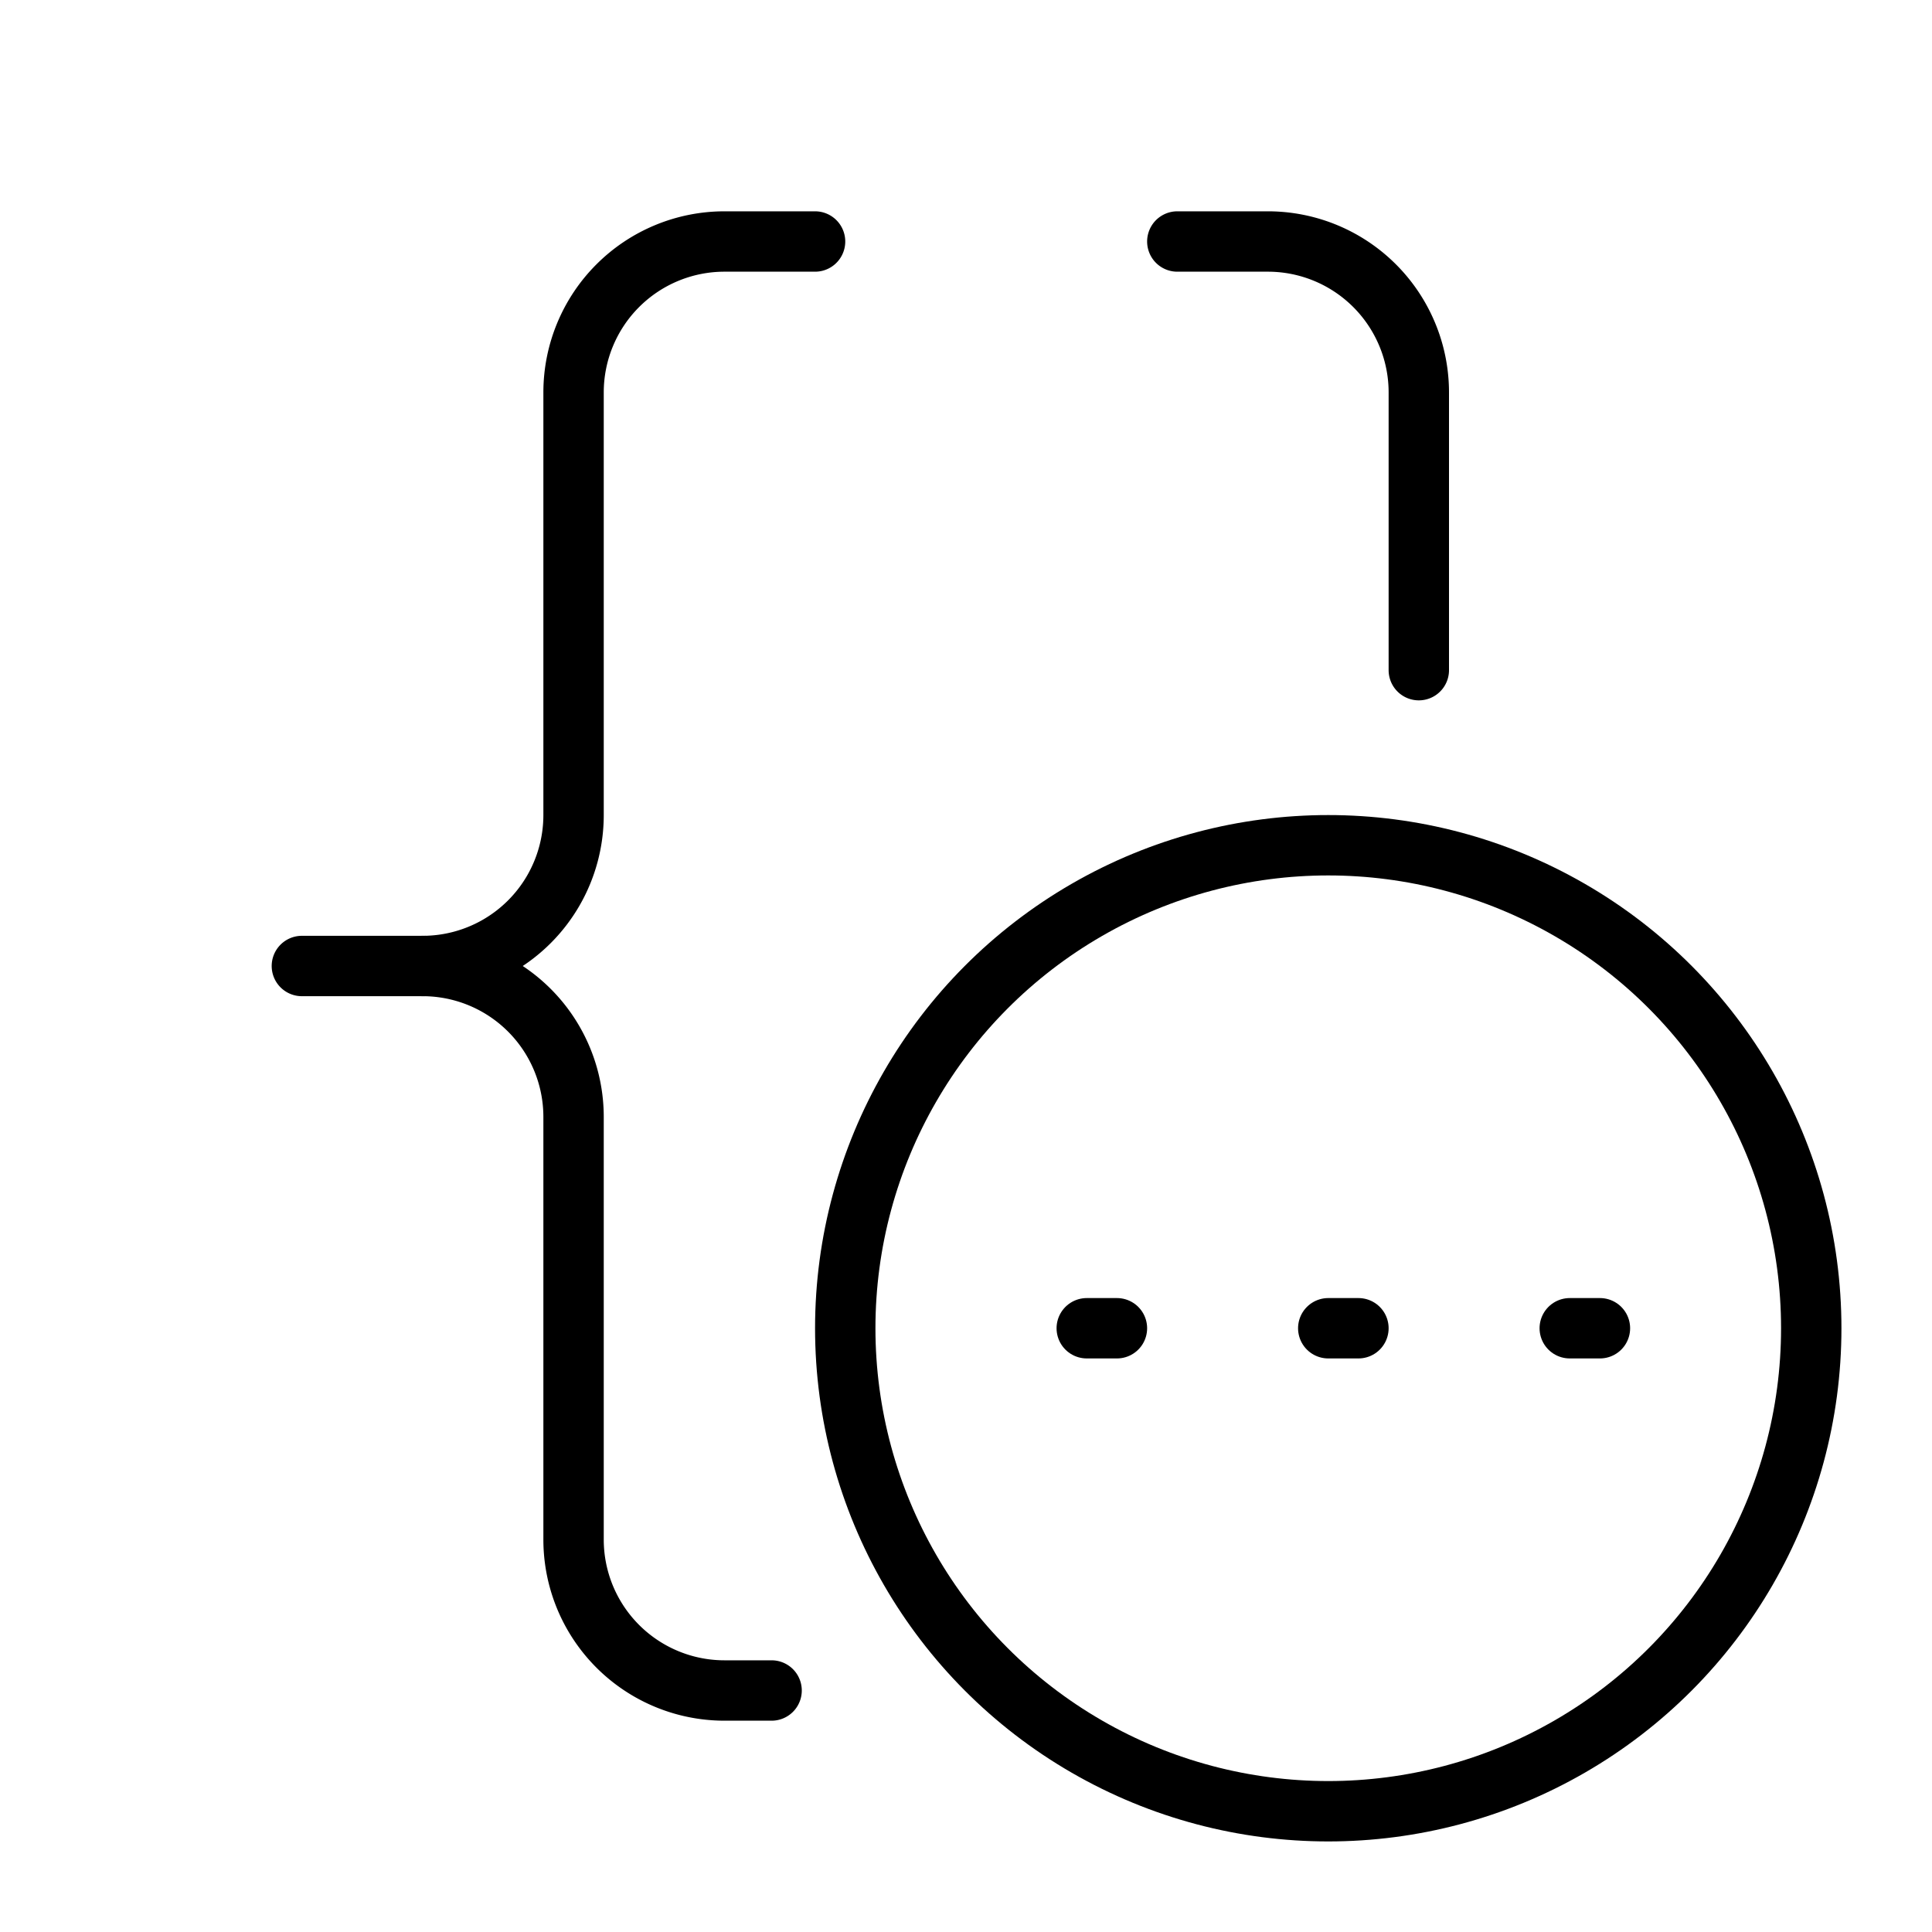 <svg xmlns="http://www.w3.org/2000/svg" width="64" height="64" viewBox="0 0 64 64">
  <title>code-pending</title>
  <path d="M10,32h4a5,5,0,0,0,5-5V13a5,5,0,0,1,5-5h3" fill="none" stroke="#000" stroke-linecap="round" stroke-linejoin="round" stroke-width="2"/>
  <path d="M14,32a5,5,0,0,1,5,5V51a5,5,0,0,0,5,5h1.56" fill="none" stroke="#000" stroke-linecap="round" stroke-linejoin="round" stroke-width="2"/>
  <path d="M47,22.2V13a5,5,0,0,0-5-5H39" fill="none" stroke="#000" stroke-linecap="round" stroke-linejoin="round" stroke-width="2"/>
  <circle cx="44" cy="44" r="16" fill="none" stroke="#000" stroke-linecap="round" stroke-linejoin="round" stroke-width="2"/>
  <line x1="36" y1="44" x2="37" y2="44" fill="none" stroke="#000" stroke-linecap="round" stroke-linejoin="round" stroke-width="2"/>
  <line x1="44" y1="44" x2="45" y2="44" fill="none" stroke="#000" stroke-linecap="round" stroke-linejoin="round" stroke-width="2"/>
  <line x1="52" y1="44" x2="53" y2="44" fill="none" stroke="#000" stroke-linecap="round" stroke-linejoin="round" stroke-width="2"/>
</svg>

